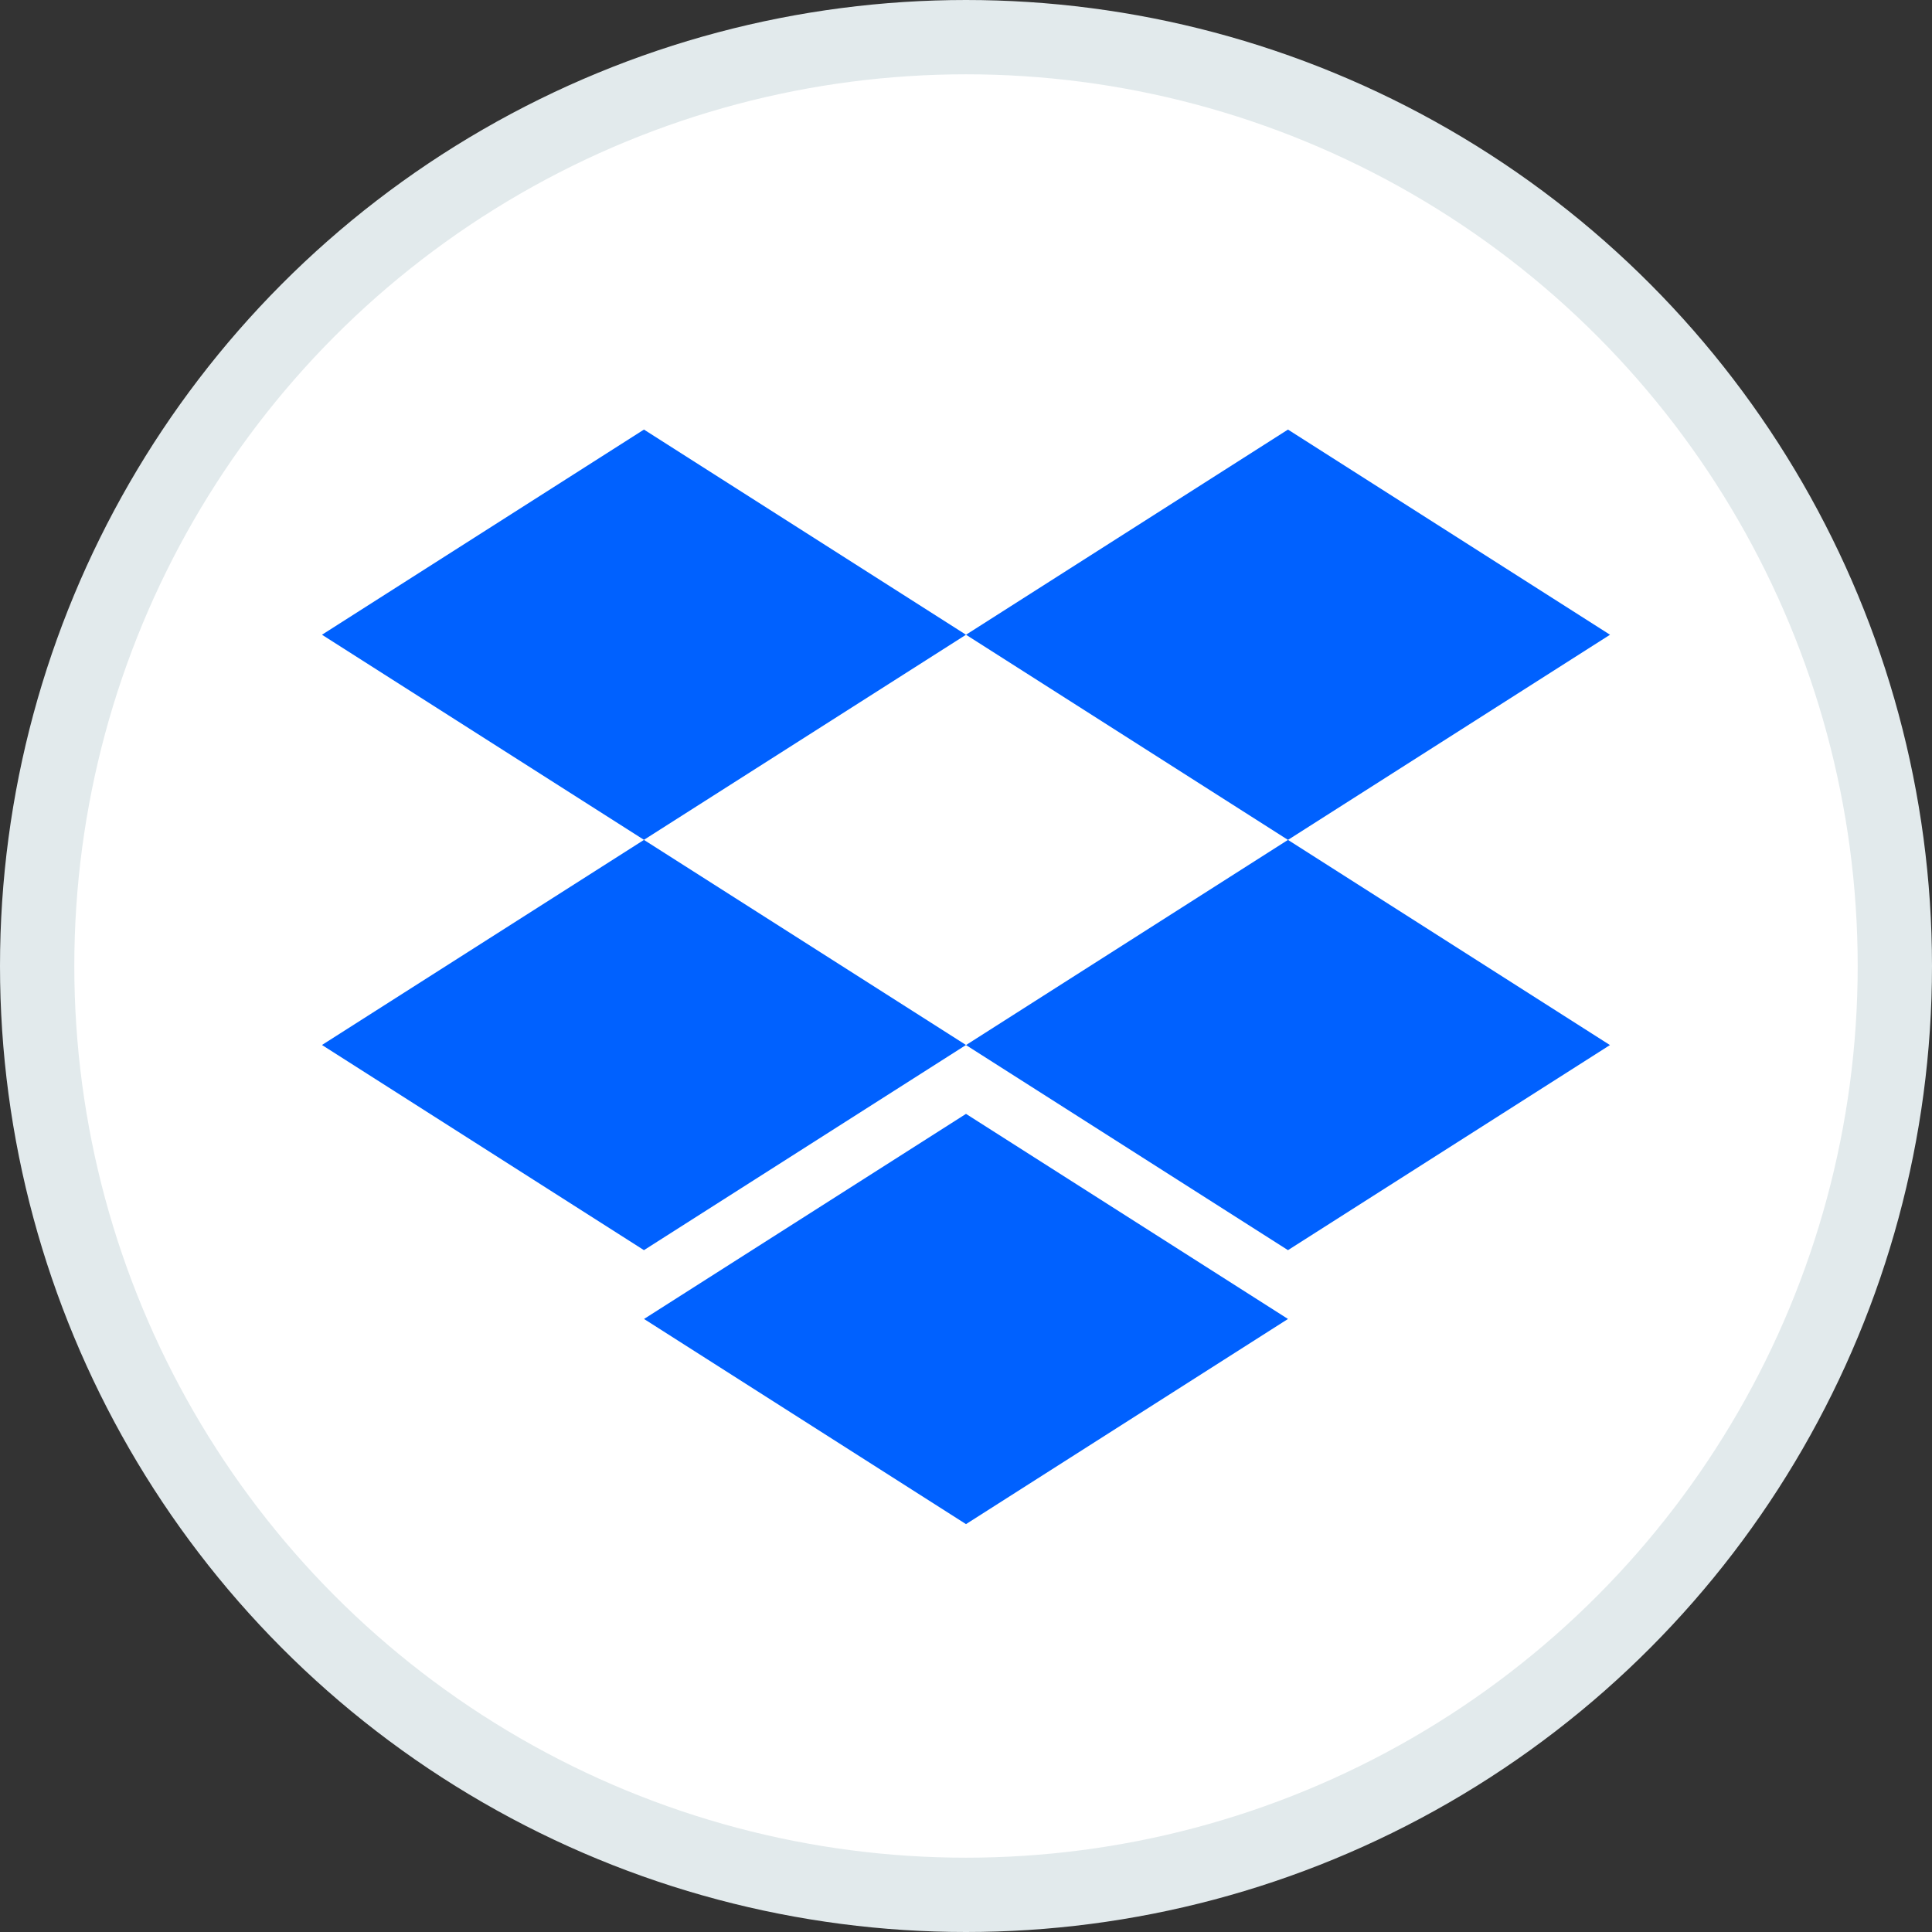 <svg width="100%" height="100%" viewBox="0 0 26 26" fill="none" xmlns="http://www.w3.org/2000/svg">
<rect x="0" y="0" width="26" height="26" fill="#333333" stroke="none"/>
<circle cx="13" cy="13" r="12.5" fill="white" stroke="#E2EAEC"/>
<g clip-path="url(#dropbox0)">
<mask id="dropbox1" style="mask-type:alpha" maskUnits="userSpaceOnUse" x="0" y="-2" width="26" height="27">
<circle cx="13" cy="11.559" r="12.5" fill="white" stroke="#D0D0CE"/>
</mask>
<g mask="url(#dropbox1)">
<path d="M8.666 5.781L13 8.542L8.666 11.302L4.333 8.542L8.666 5.781ZM17.333 5.781L21.667 8.542L17.333 11.303L13 8.542L17.333 5.781ZM4.333 14.063L8.666 11.303L13 14.063L8.666 16.824L4.333 14.063ZM17.333 11.303L21.666 14.064L17.333 16.824L13 14.064L17.333 11.303ZM8.667 17.75L13 14.99L17.333 17.75L13 20.511L8.667 17.75Z" fill="#0061FF"/>
</g>
</g>
<defs>
<clipPath id="dropbox0">
<rect width="18.778" height="18.778" fill="white" transform="translate(4.333 2.891)"/>
</clipPath>
</defs>
</svg>
